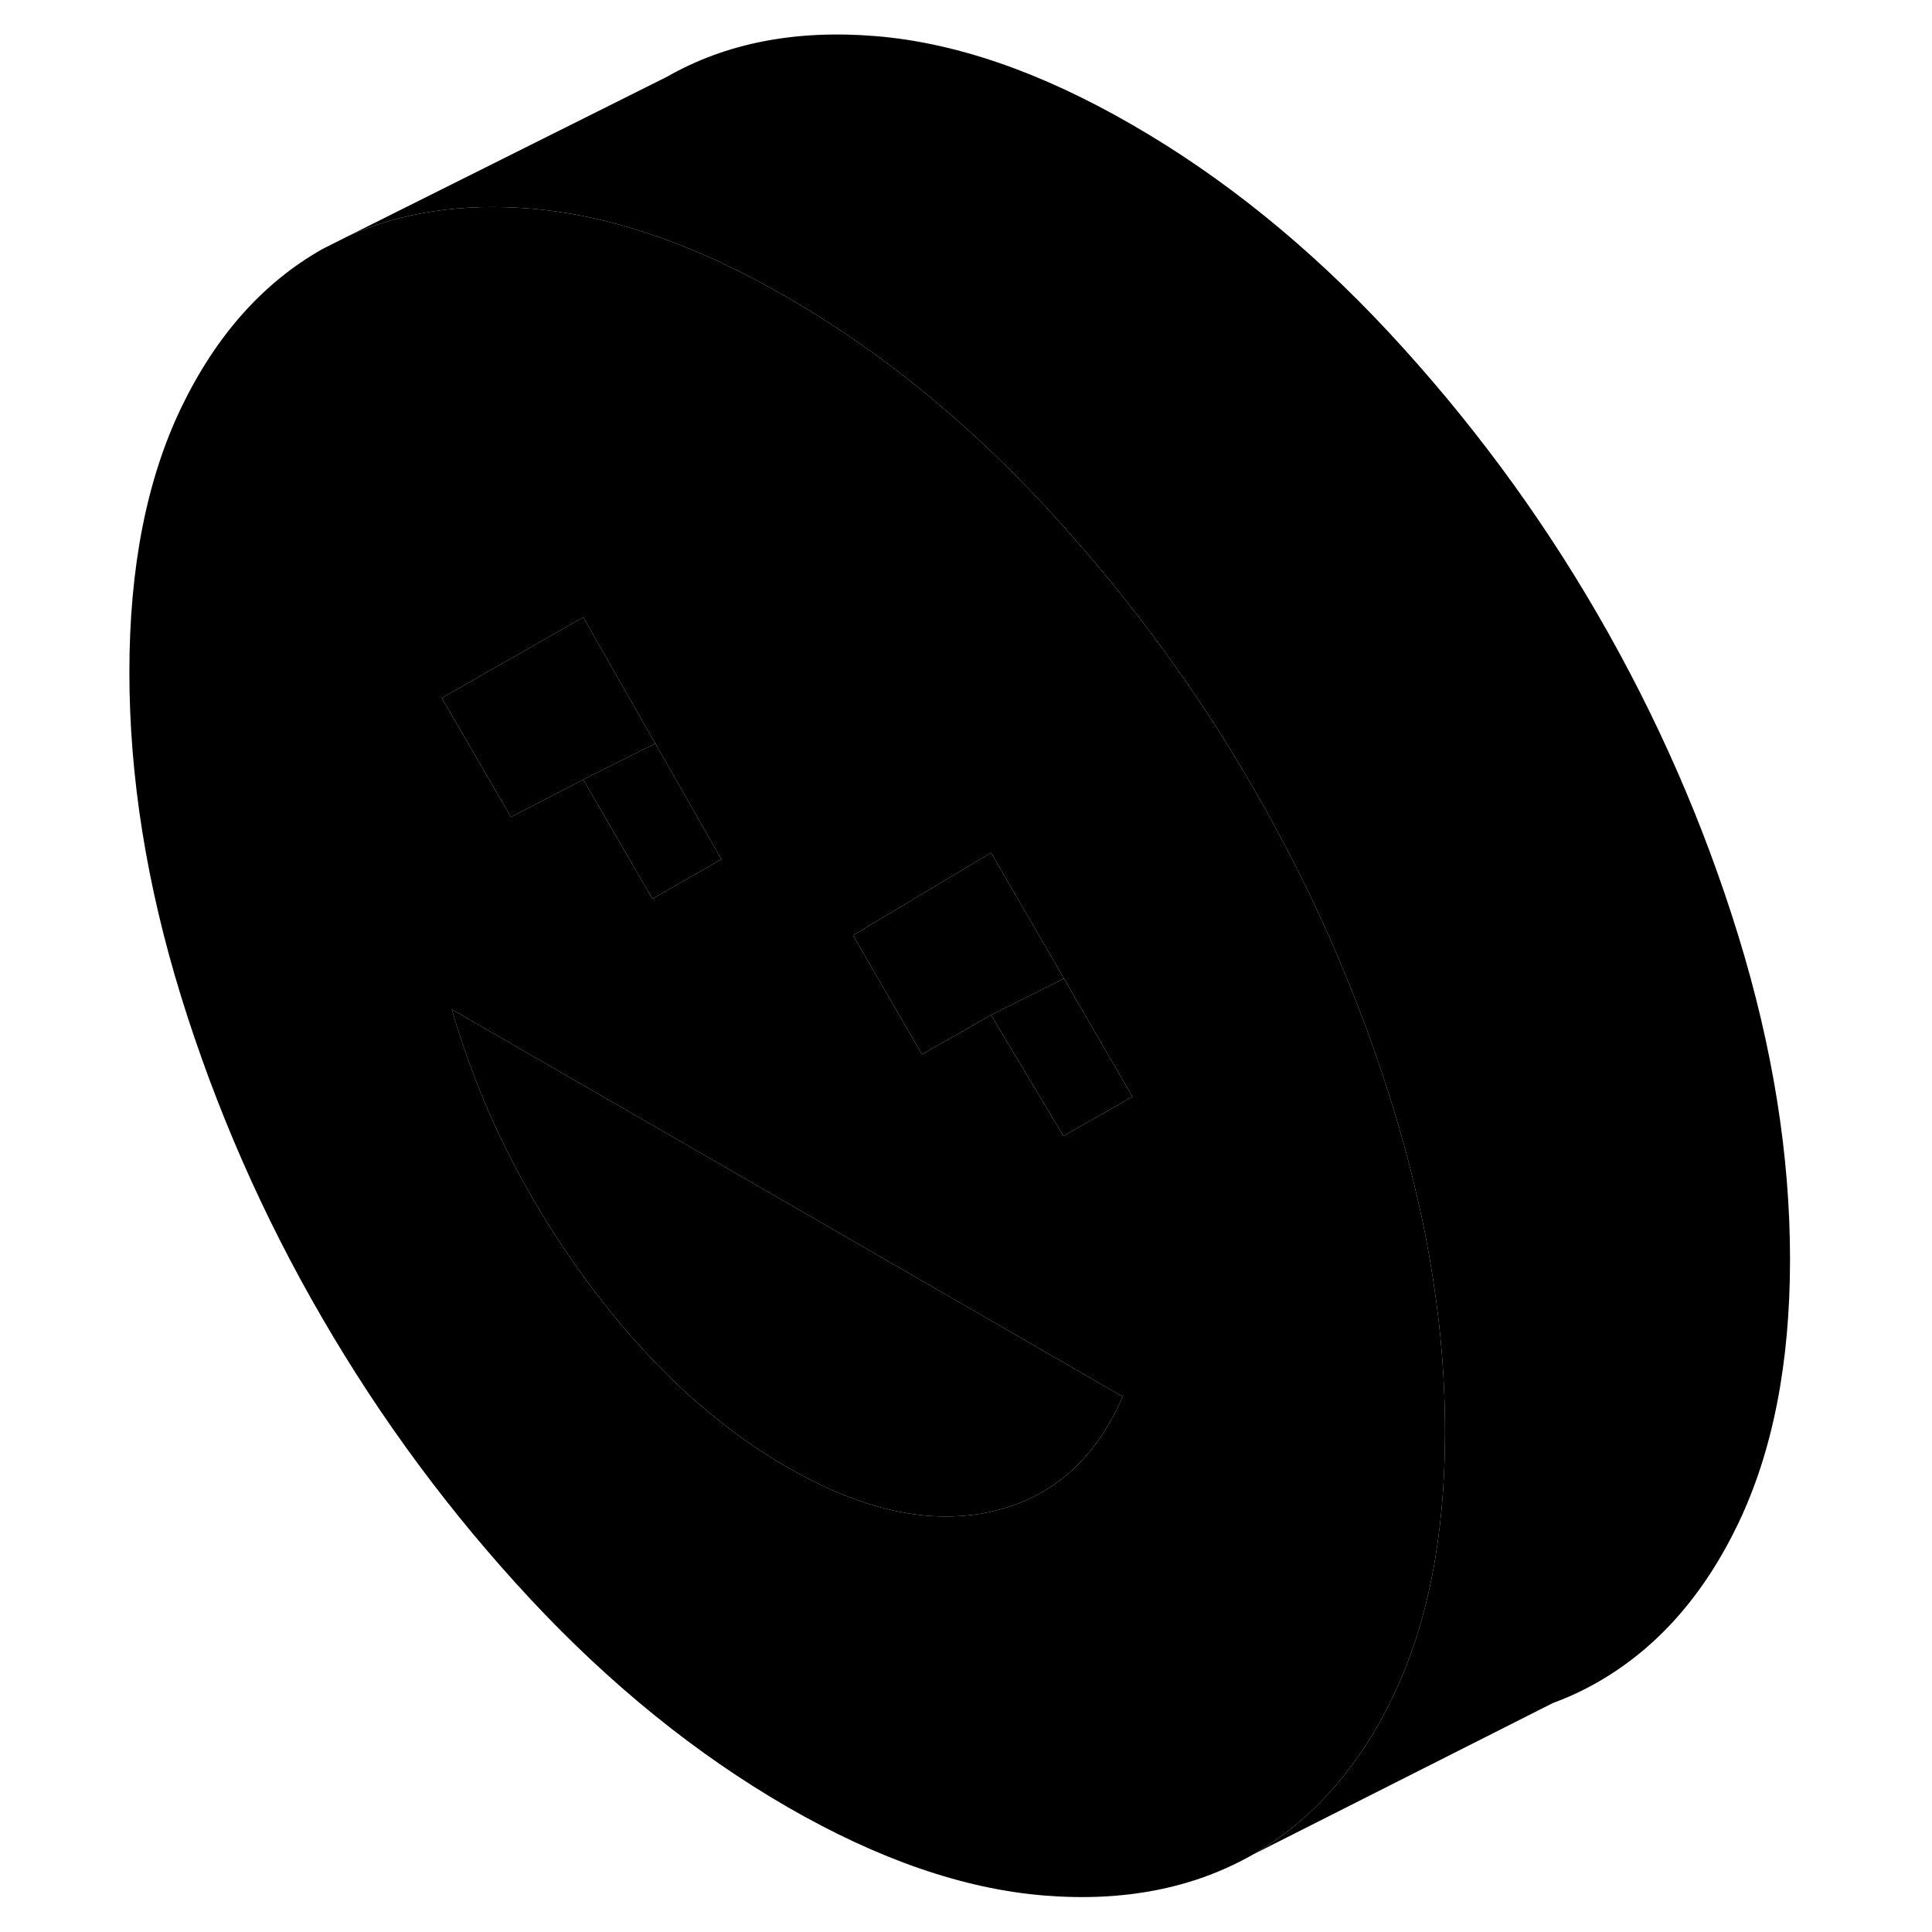 <svg width="48" height="48" viewBox="0 0 101 112" class="pr-icon-iso-duotone-secondary"
     xmlns="http://www.w3.org/2000/svg" stroke-width="1px" stroke-linecap="round" stroke-linejoin="round">
    <path d="M77.59 74.253C77.34 72.603 77.02 70.933 76.62 69.253C76.24 67.583 75.78 65.903 75.26 64.203C73.77 59.373 71.88 54.703 69.6 50.183C69.57 50.143 69.55 50.103 69.53 50.053C68.77 48.553 67.96 47.073 67.11 45.603C66.64 44.793 66.16 43.983 65.67 43.193C62.56 38.203 59 33.563 55.01 29.263C50.37 24.283 45.41 20.273 40.13 17.233C35.06 14.293 30.27 12.603 25.78 12.143C25.61 12.123 25.43 12.103 25.26 12.093C21.3 11.773 17.79 12.293 14.71 13.673L13.16 14.453C9.72 16.413 7.01 19.473 5 23.643C3 27.813 2 32.923 2 38.973C2 45.023 3 51.293 5 57.773C7.01 64.253 9.72 70.453 13.16 76.373C16.59 82.293 20.62 87.733 25.26 92.713C29.9 97.683 34.86 101.693 40.13 104.743C45.41 107.793 50.37 109.503 55.01 109.883C59.64 110.263 63.68 109.473 67.11 107.523C70.11 105.803 72.57 103.243 74.49 99.833C74.75 99.353 75.01 98.853 75.26 98.333C77.26 94.163 78.27 89.053 78.27 83.003C78.27 80.143 78.05 77.223 77.59 74.253ZM22.86 38.893L28.31 35.783L32.49 43.103L36.32 49.813L32.32 52.103L28.31 45.193L24.78 47.023L24.12 47.363L20.11 40.463L22.86 38.893ZM51.91 87.643C51.47 87.743 51.01 87.813 50.56 87.853C47.38 88.173 43.91 87.233 40.13 85.053C35.81 82.553 31.89 78.893 28.36 74.043C24.83 69.203 22.28 64.023 20.69 58.513L32.61 65.393L59.58 80.963C57.99 84.643 55.43 86.863 51.91 87.643ZM56.15 65.853L51.95 58.843L47.95 61.123L43.95 54.223L47.21 52.273L51.95 49.433L56.18 56.723L56.81 57.823L60.15 63.573L56.15 65.853Z" class="pr-icon-iso-duotone-primary-stroke" stroke-linejoin="round"/>
    <path d="M59.58 80.963C57.99 84.643 55.43 86.863 51.91 87.643C51.47 87.743 51.01 87.813 50.56 87.853C47.38 88.173 43.91 87.233 40.13 85.053C35.81 82.553 31.89 78.893 28.36 74.043C24.83 69.203 22.28 64.023 20.69 58.513L32.61 65.393L59.58 80.963Z" class="pr-icon-iso-duotone-primary-stroke" stroke-linejoin="round"/>
    <path d="M60.15 63.573L56.15 65.853L51.95 58.843L55.51 57.063L56.18 56.723L56.81 57.823L60.15 63.573Z" class="pr-icon-iso-duotone-primary-stroke" stroke-linejoin="round"/>
    <path d="M56.18 56.723L55.51 57.063L51.95 58.843L47.95 61.123L43.95 54.223L47.21 52.273L51.95 49.433L56.18 56.723Z" class="pr-icon-iso-duotone-primary-stroke" stroke-linejoin="round"/>
    <path d="M36.32 49.813L32.32 52.103L28.31 45.193L32.49 43.103L36.32 49.813Z" class="pr-icon-iso-duotone-primary-stroke" stroke-linejoin="round"/>
    <path d="M32.49 43.103L28.31 45.193L24.78 47.023L24.12 47.363L20.11 40.463L22.86 38.893L28.31 35.783L32.49 43.103Z" class="pr-icon-iso-duotone-primary-stroke" stroke-linejoin="round"/>
    <path d="M98.27 73.003C98.27 79.053 97.26 84.163 95.26 88.333C93.26 92.503 90.54 95.563 87.11 97.523C86.29 97.993 85.43 98.393 84.53 98.723L67.11 107.523C70.11 105.803 72.57 103.243 74.49 99.833C74.75 99.353 75.01 98.853 75.26 98.333C77.26 94.163 78.27 89.053 78.27 83.003C78.27 80.143 78.05 77.223 77.59 74.253C77.34 72.603 77.02 70.933 76.62 69.253C76.24 67.583 75.78 65.903 75.26 64.203C73.77 59.373 71.88 54.703 69.6 50.183C69.57 50.143 69.55 50.103 69.53 50.053C68.77 48.553 67.96 47.073 67.11 45.603C66.64 44.793 66.16 43.983 65.67 43.193C62.56 38.203 59 33.563 55.01 29.263C50.37 24.283 45.41 20.273 40.13 17.233C35.06 14.293 30.27 12.603 25.78 12.143C25.61 12.123 25.43 12.103 25.26 12.093C21.3 11.773 17.79 12.293 14.71 13.673L33.16 4.453C36.59 2.493 40.62 1.713 45.26 2.093C49.9 2.473 54.86 4.183 60.13 7.233C65.41 10.273 70.37 14.283 75.01 19.263C79.64 24.243 83.68 29.683 87.11 35.603C90.54 41.523 93.26 47.723 95.26 54.203C97.26 60.683 98.27 66.953 98.27 73.003Z" class="pr-icon-iso-duotone-primary-stroke" stroke-linejoin="round"/>
</svg>